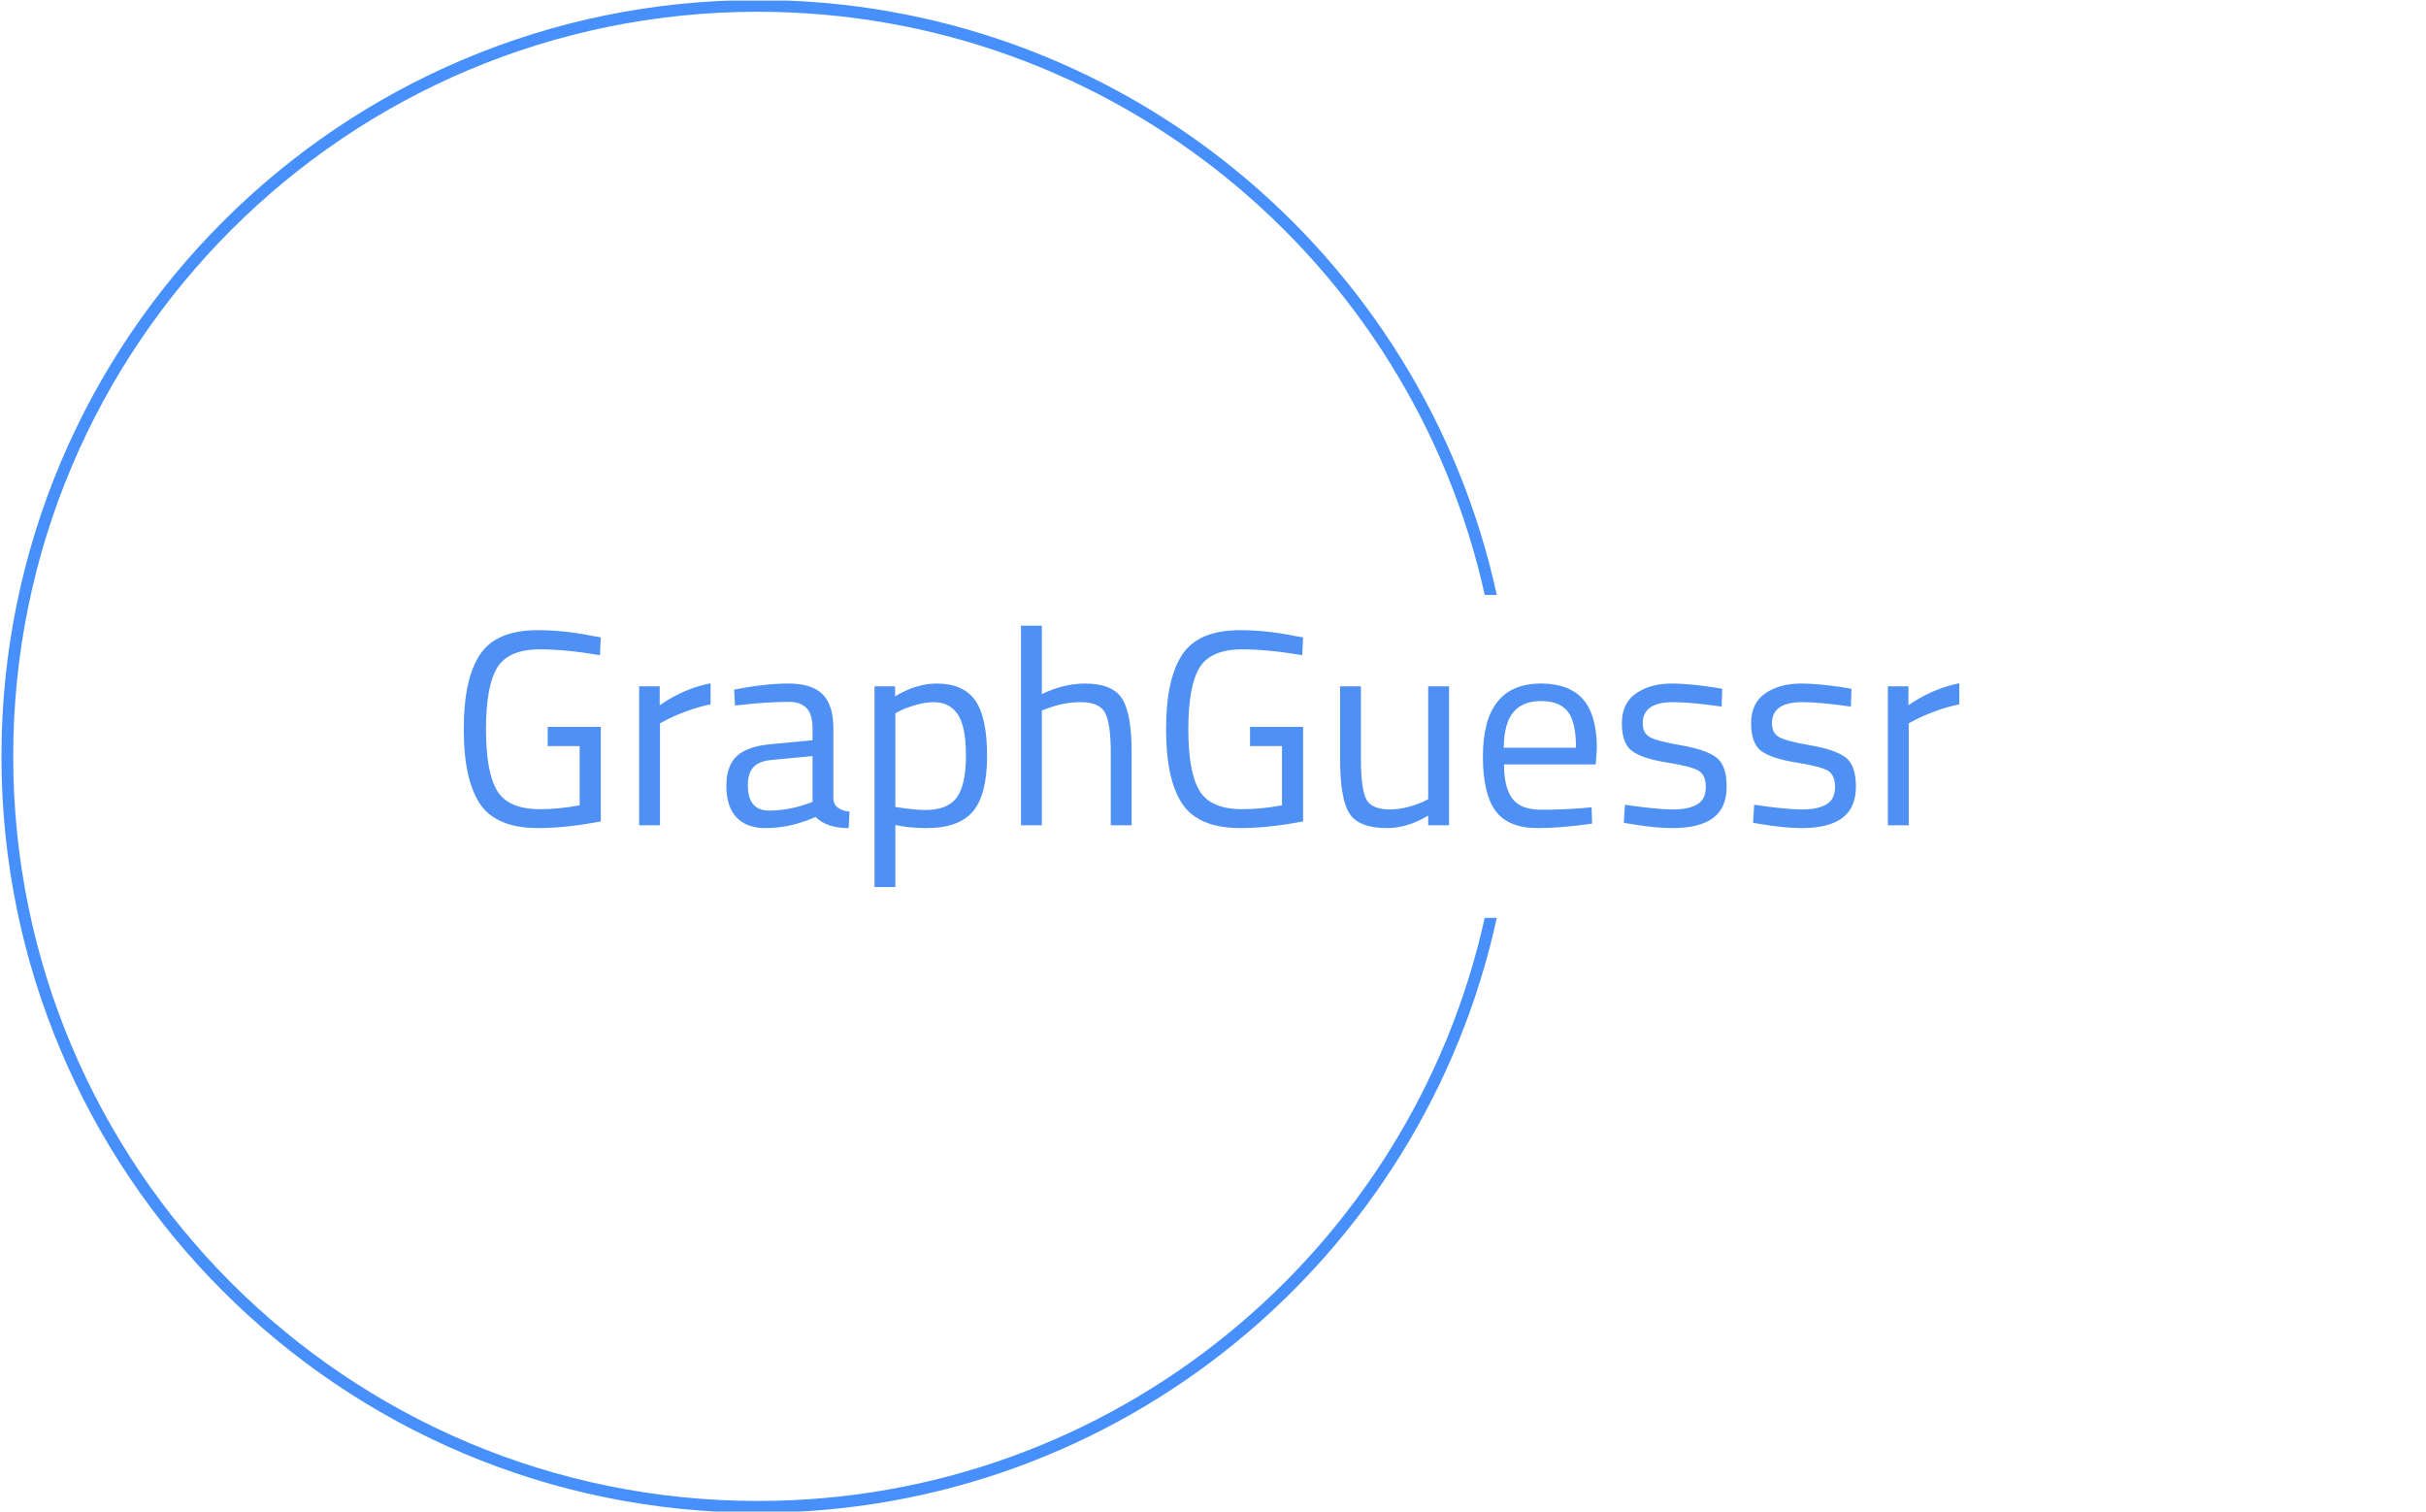 <svg xmlns="http://www.w3.org/2000/svg" version="1.1" xmlns:xlink="http://www.w3.org/1999/xlink" xmlns:svgjs="http://svgjs.dev/svgjs" width="1000" height="623" viewBox="0 0 1000 623"><g transform="matrix(1,0,0,1,-0.606,0.252)"><svg viewBox="0 0 396 247" data-background-color="#ffffff" preserveAspectRatio="xMidYMid meet" height="623" width="1000" xmlns="http://www.w3.org/2000/svg" xmlns:xlink="http://www.w3.org/1999/xlink"><g id="tight-bounds" transform="matrix(1,0,0,1,0.24,-0.1)"><svg viewBox="0 0 395.52 247.2" height="247.2" width="395.52"><g><svg></svg></g><g><svg viewBox="0 0 395.52 247.2" height="247.2" width="395.52"><g transform="matrix(1,0,0,1,75.544,102.25)"><svg viewBox="0 0 244.431 42.699" height="42.699" width="244.431"><g><svg viewBox="0 0 244.431 42.699" height="42.699" width="244.431"><g><svg viewBox="0 0 244.431 42.699" height="42.699" width="244.431"><g id="textblocktransform"><svg viewBox="0 0 244.431 42.699" height="42.699" width="244.431" id="textblock"><g><svg viewBox="0 0 244.431 42.699" height="42.699" width="244.431"><g transform="matrix(1,0,0,1,0,0)"><svg width="244.431" viewBox="2.85 -35.9 269.03 47" height="42.699" data-palette-color="#4f90f5"><path d="M23.7-14.25L17.95-14.25 17.95-17.7 27.5-17.7 27.5-0.7Q21.2 0.5 16.25 0.5L16.25 0.5Q8.7 0.5 5.78-3.85 2.85-8.2 2.85-17.28 2.85-26.35 5.78-30.73 8.7-35.1 16.15-35.1L16.15-35.1Q20.8-35.1 25.8-34.1L25.8-34.1 27.5-33.8 27.35-30.6Q21.15-31.65 16.6-31.65L16.6-31.65Q10.85-31.65 8.85-28.33 6.85-25 6.85-17.28 6.85-9.55 8.85-6.23 10.85-2.9 16.55-2.9L16.55-2.9Q20.05-2.9 23.7-3.6L23.7-3.6 23.7-14.25ZM38.15 0L34.4 0 34.4-25 38.1-25 38.1-21.6Q42.45-24.6 47.25-25.55L47.25-25.55 47.25-21.75Q45.15-21.35 42.87-20.5 40.6-19.65 39.4-19L39.4-19 38.15-18.35 38.15 0ZM69.34-17.45L69.34-17.45 69.34-4.65Q69.5-2.8 72.25-2.45L72.25-2.45 72.09 0.5Q68.14 0.5 66.14-1.5L66.14-1.5Q61.64 0.5 57.14 0.5L57.14 0.5Q53.7 0.5 51.89-1.45 50.09-3.4 50.09-7.05 50.09-10.7 51.95-12.43 53.8-14.15 57.74-14.55L57.74-14.55 65.59-15.3 65.59-17.45Q65.59-20 64.5-21.1 63.39-22.2 61.49-22.2L61.49-22.2Q57.49-22.2 53.2-21.7L53.2-21.7 51.64-21.55 51.49-24.4Q56.99-25.5 61.24-25.5 65.5-25.5 67.42-23.55 69.34-21.6 69.34-17.45ZM53.95-7.25L53.95-7.25Q53.95-2.65 57.74-2.65L57.74-2.65Q61.14-2.65 64.44-3.8L64.44-3.8 65.59-4.2 65.59-12.45 58.2-11.75Q55.95-11.55 54.95-10.45 53.95-9.35 53.95-7.25ZM80.49 11.1L76.74 11.1 76.74-25 80.44-25 80.44-23.2Q84.24-25.5 87.94-25.5L87.94-25.5Q92.69-25.5 94.84-22.48 96.99-19.45 96.99-12.5 96.99-5.55 94.47-2.53 91.94 0.5 86.09 0.5L86.09 0.5Q83.04 0.5 80.49-0.05L80.49-0.05 80.49 11.1ZM87.39-22.15L87.39-22.15Q85.89-22.15 84.17-21.65 82.44-21.15 81.44-20.65L81.44-20.65 80.49-20.15 80.49-3.3Q84.04-2.75 85.89-2.75L85.89-2.75Q89.94-2.75 91.57-5.05 93.19-7.35 93.19-12.55 93.19-17.75 91.72-19.95 90.24-22.15 87.39-22.15ZM106.84-20.65L106.84 0 103.09 0 103.09-35.9 106.84-35.9 106.84-23.6Q110.84-25.5 114.54-25.5L114.54-25.5Q119.54-25.5 121.27-22.8 122.99-20.1 122.99-13.2L122.99-13.2 122.99 0 119.24 0 119.24-13.1Q119.24-18.3 118.22-20.23 117.19-22.15 113.89-22.15L113.89-22.15Q110.74-22.15 107.79-21L107.79-21 106.84-20.65ZM150.04-14.25L144.29-14.25 144.29-17.7 153.84-17.7 153.84-0.7Q147.54 0.5 142.59 0.5L142.59 0.5Q135.04 0.5 132.11-3.85 129.19-8.2 129.19-17.28 129.19-26.35 132.11-30.73 135.04-35.1 142.49-35.1L142.49-35.1Q147.14-35.1 152.14-34.1L152.14-34.1 153.84-33.8 153.69-30.6Q147.49-31.65 142.94-31.65L142.94-31.65Q137.19-31.65 135.19-28.33 133.19-25 133.19-17.28 133.19-9.55 135.19-6.23 137.19-2.9 142.89-2.9L142.89-2.9Q146.39-2.9 150.04-3.6L150.04-3.6 150.04-14.25ZM176.34-4.7L176.34-25 180.09-25 180.09 0 176.34 0 176.34-1.75Q172.59 0.5 168.94 0.5L168.94 0.5Q163.84 0.5 162.16-2.15 160.49-4.8 160.49-11.95L160.49-11.95 160.49-25 164.24-25 164.24-12Q164.24-6.55 165.19-4.7 166.14-2.85 169.49-2.85L169.49-2.85Q171.14-2.85 172.84-3.33 174.54-3.8 175.44-4.25L175.44-4.25 176.34-4.7ZM204.28-3.1L204.28-3.1 205.73-3.25 205.83-0.3Q200.13 0.5 196.08 0.5L196.08 0.5Q190.68 0.5 188.43-2.63 186.18-5.75 186.18-12.35L186.18-12.35Q186.18-25.5 196.63-25.5L196.63-25.5Q201.68-25.5 204.18-22.68 206.68-19.85 206.68-13.8L206.68-13.8 206.48-10.95 189.98-10.95Q189.98-6.8 191.48-4.8 192.98-2.8 196.71-2.8 200.43-2.8 204.28-3.1ZM189.93-13.95L202.93-13.95Q202.93-18.55 201.46-20.45 199.98-22.35 196.66-22.35 193.33-22.35 191.66-20.35 189.98-18.35 189.93-13.95L189.93-13.95ZM220.38-22.15L220.38-22.15Q214.93-22.15 214.93-18.35L214.93-18.35Q214.93-16.6 216.18-15.88 217.43-15.15 221.88-14.38 226.33-13.6 228.18-12.2 230.03-10.8 230.03-6.95 230.03-3.1 227.56-1.3 225.08 0.5 220.33 0.5L220.33 0.5Q217.23 0.5 213.03-0.2L213.03-0.2 211.53-0.45 211.73-3.7Q217.43-2.85 220.33-2.85 223.23-2.85 224.76-3.78 226.28-4.7 226.28-6.88 226.28-9.05 224.98-9.83 223.68-10.6 219.28-11.3 214.88-12 213.03-13.35 211.18-14.7 211.18-18.35 211.18-22 213.76-23.75 216.33-25.5 220.18-25.5L220.18-25.5Q223.23-25.5 227.83-24.8L227.83-24.8 229.23-24.55 229.13-21.35Q223.58-22.15 220.38-22.15ZM243.63-22.15L243.63-22.15Q238.18-22.15 238.18-18.35L238.18-18.35Q238.18-16.6 239.43-15.88 240.68-15.15 245.13-14.38 249.58-13.6 251.43-12.2 253.28-10.8 253.28-6.95 253.28-3.1 250.8-1.3 248.33 0.5 243.58 0.5L243.58 0.5Q240.48 0.5 236.28-0.2L236.28-0.2 234.78-0.45 234.98-3.7Q240.68-2.85 243.58-2.85 246.48-2.85 248-3.78 249.53-4.7 249.53-6.88 249.53-9.05 248.23-9.83 246.93-10.6 242.53-11.3 238.13-12 236.28-13.35 234.43-14.7 234.43-18.35 234.43-22 237-23.75 239.58-25.5 243.43-25.5L243.43-25.5Q246.48-25.5 251.08-24.8L251.08-24.8 252.48-24.55 252.38-21.35Q246.83-22.15 243.63-22.15ZM262.78 0L259.03 0 259.03-25 262.73-25 262.73-21.6Q267.08-24.6 271.88-25.55L271.88-25.55 271.88-21.75Q269.78-21.35 267.5-20.5 265.23-19.65 264.03-19L264.03-19 262.78-18.35 262.78 0Z" opacity="1" transform="matrix(1,0,0,1,0,0)" fill="#4f90f5" class="wordmark-text-0" data-fill-palette-color="primary" id="text-0"></path></svg></g></svg></g></svg></g></svg></g></svg></g></svg></g><g><path d="M0 123.6c0-68.262 55.338-123.6 123.6-123.6 59.205 0 108.688 41.627 120.776 97.21l-1.971 0c-12.054-54.511-60.668-95.285-118.805-95.285-67.199 0-121.675 54.476-121.675 121.675 0 67.199 54.476 121.675 121.675 121.675 58.137 0 106.751-40.774 118.805-95.285h1.971c-12.089 55.583-61.571 97.21-120.776 97.21-68.262 0-123.6-55.338-123.6-123.6z" fill="#4790fc" stroke="transparent" data-fill-palette-color="tertiary"></path></g></svg></g><defs></defs></svg><rect width="395.52" height="247.2" fill="none" stroke="none" visibility="hidden"></rect></g></svg></g></svg>